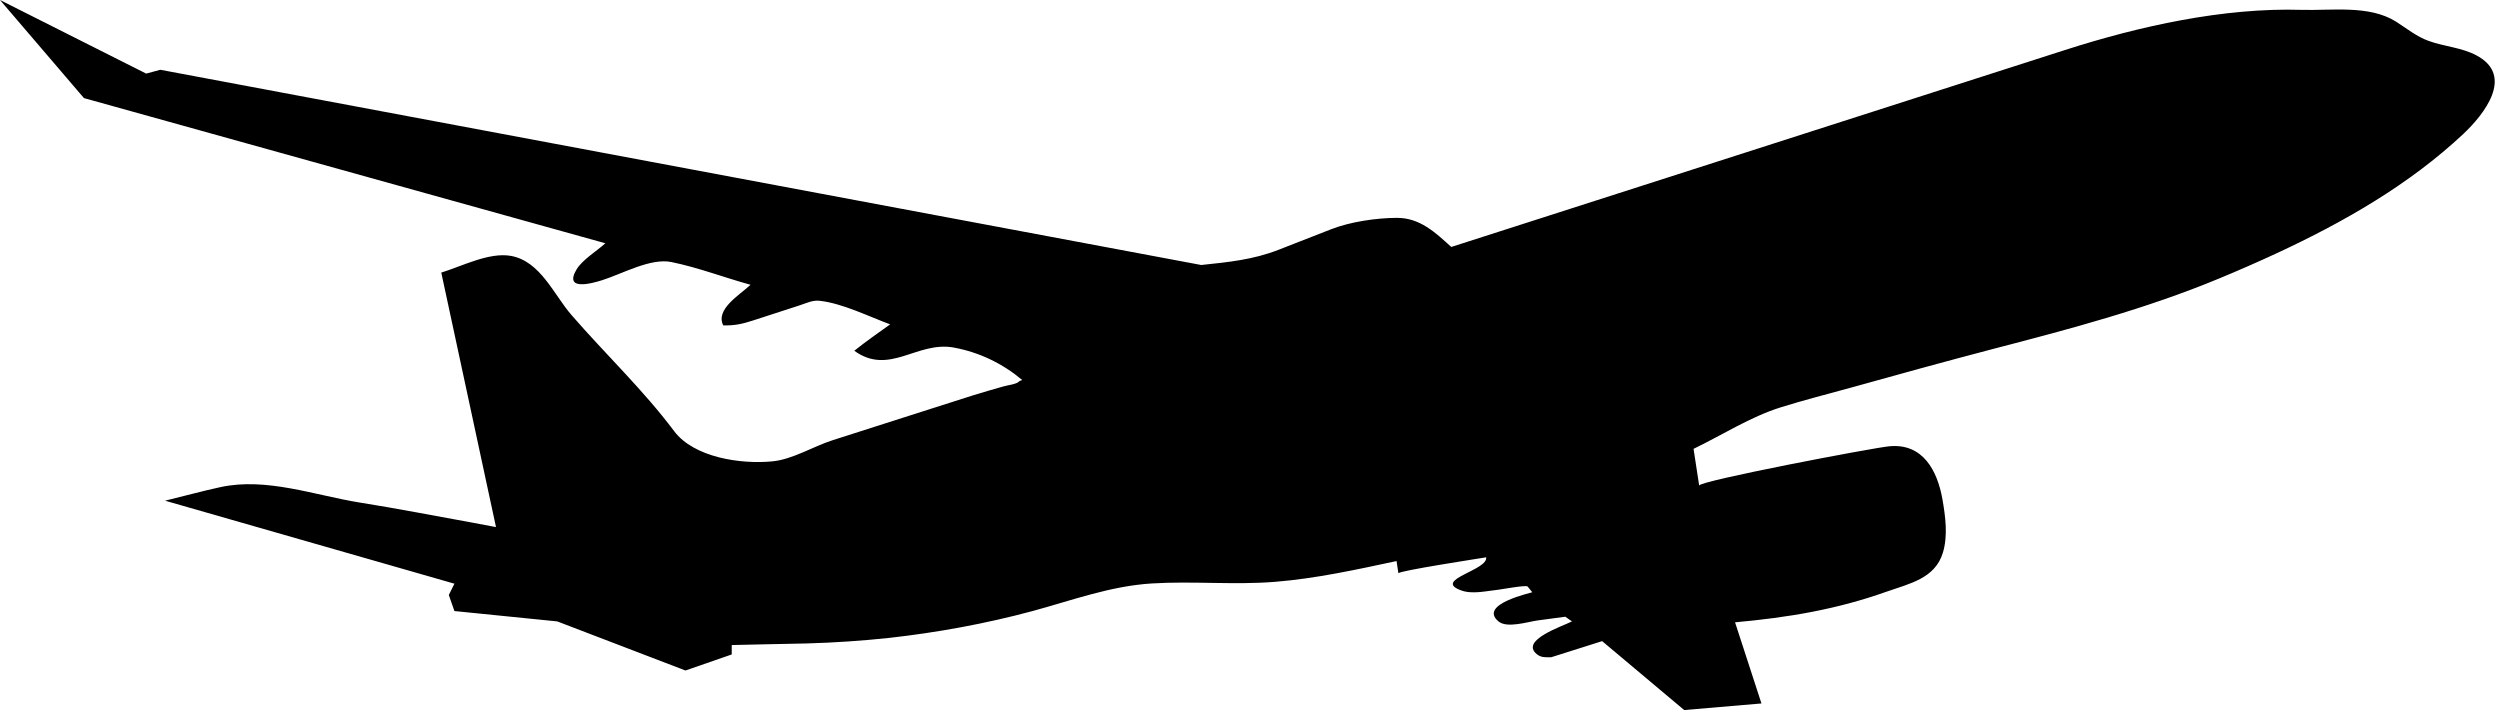 <?xml version="1.0" encoding="UTF-8" standalone="no"?>
<!DOCTYPE svg PUBLIC "-//W3C//DTD SVG 1.1//EN" "http://www.w3.org/Graphics/SVG/1.1/DTD/svg11.dtd">
<svg width="100%" height="100%" viewBox="0 0 55 16" version="1.1" xmlns="http://www.w3.org/2000/svg" xmlns:xlink="http://www.w3.org/1999/xlink" xml:space="preserve" xmlns:serif="http://www.serif.com/" style="fill-rule:evenodd;clip-rule:evenodd;stroke-linejoin:round;stroke-miterlimit:1.414;">
    <g transform="matrix(1,0,0,1,-335.631,-261.995)">
        <path d="M337.478,264.153L335.631,261.995L338.847,263.614L339.158,263.53L362.059,267.825C362.667,267.76 363.196,267.71 363.763,267.489C364.151,267.336 364.538,267.188 364.922,267.036C365.343,266.873 365.913,266.789 366.365,266.788C366.871,266.788 367.206,267.108 367.559,267.428C367.559,267.428 381.059,263.096 381.062,263.095C382.693,262.571 384.548,262.159 386.267,262.212C386.921,262.231 387.75,262.101 388.335,262.466C388.579,262.62 388.79,262.797 389.063,262.896C389.405,263.019 389.794,263.041 390.116,263.215C390.96,263.667 390.271,264.52 389.826,264.94C388.635,266.057 387.194,266.881 385.722,267.565C385.301,267.76 384.877,267.946 384.449,268.123C382.844,268.789 381.164,269.235 379.485,269.67C378.433,269.946 377.383,270.235 376.334,270.528C375.824,270.668 375.312,270.799 374.808,270.956C374.143,271.164 373.518,271.566 372.889,271.87L373.013,272.678C372.999,272.577 376.835,271.847 377.196,271.813C377.937,271.743 378.252,272.35 378.364,272.975C378.43,273.354 378.489,273.784 378.373,274.159C378.2,274.723 377.635,274.836 377.141,275.01C376.038,275.403 374.967,275.581 373.802,275.686L374.383,277.471L372.683,277.616L370.878,276.1L369.759,276.454C369.63,276.454 369.54,276.468 369.438,276.384C369.07,276.08 369.993,275.778 370.214,275.666L370.068,275.563C369.864,275.59 369.66,275.617 369.455,275.645C369.238,275.676 368.786,275.821 368.6,275.668C368.135,275.284 369.349,275.032 369.341,275.024L369.239,274.899C369.208,274.859 368.657,274.963 368.593,274.969C368.338,274.995 368.018,275.077 367.769,274.981C367.147,274.749 368.377,274.54 368.326,274.256C368.176,274.282 366.396,274.553 366.396,274.608L366.355,274.338C365.473,274.527 364.585,274.722 363.686,274.795C362.783,274.868 361.875,274.775 360.97,274.831C360.058,274.888 359.225,275.2 358.348,275.438C357.319,275.715 356.262,275.909 355.2,276.028C354.593,276.093 353.985,276.134 353.375,276.151C352.826,276.164 352.279,276.171 351.729,276.186L351.729,276.393L350.711,276.746L347.891,275.666L345.628,275.438L345.505,275.085L345.628,274.836L339.262,273.01C339.666,272.913 340.069,272.801 340.474,272.713C341.486,272.49 342.556,272.892 343.545,273.051C344.368,273.182 345.182,273.341 346.001,273.489C346.182,273.523 346.362,273.559 346.543,273.591L345.339,267.992C345.796,267.852 346.392,267.538 346.874,267.625C347.524,267.745 347.814,268.479 348.206,268.928C348.952,269.788 349.779,270.569 350.462,271.48C350.901,272.063 351.933,272.212 352.621,272.145C353.073,272.102 353.519,271.816 353.951,271.679C354.976,271.354 356.002,271.02 357.027,270.696C357.254,270.625 357.483,270.56 357.711,270.495C357.787,270.471 357.999,270.449 358.053,270.385C358.062,270.373 358.104,270.364 358.119,270.355C357.691,269.995 357.182,269.747 356.619,269.642C355.804,269.49 355.201,270.27 354.425,269.712C354.68,269.508 354.948,269.321 355.214,269.131C354.744,268.957 354.156,268.665 353.66,268.612C353.507,268.594 353.363,268.668 353.21,268.717C352.871,268.825 352.532,268.936 352.193,269.047C351.958,269.123 351.793,269.159 351.543,269.154C351.361,268.799 351.909,268.482 352.143,268.26C351.566,268.102 350.99,267.88 350.403,267.76C349.943,267.666 349.325,268.018 348.879,268.159C348.658,268.229 348.024,268.407 348.318,267.918C348.448,267.706 348.762,267.517 348.949,267.347L337.478,264.153Z" style="fill-rule:nonzero;"/>
    </g>
</svg>
